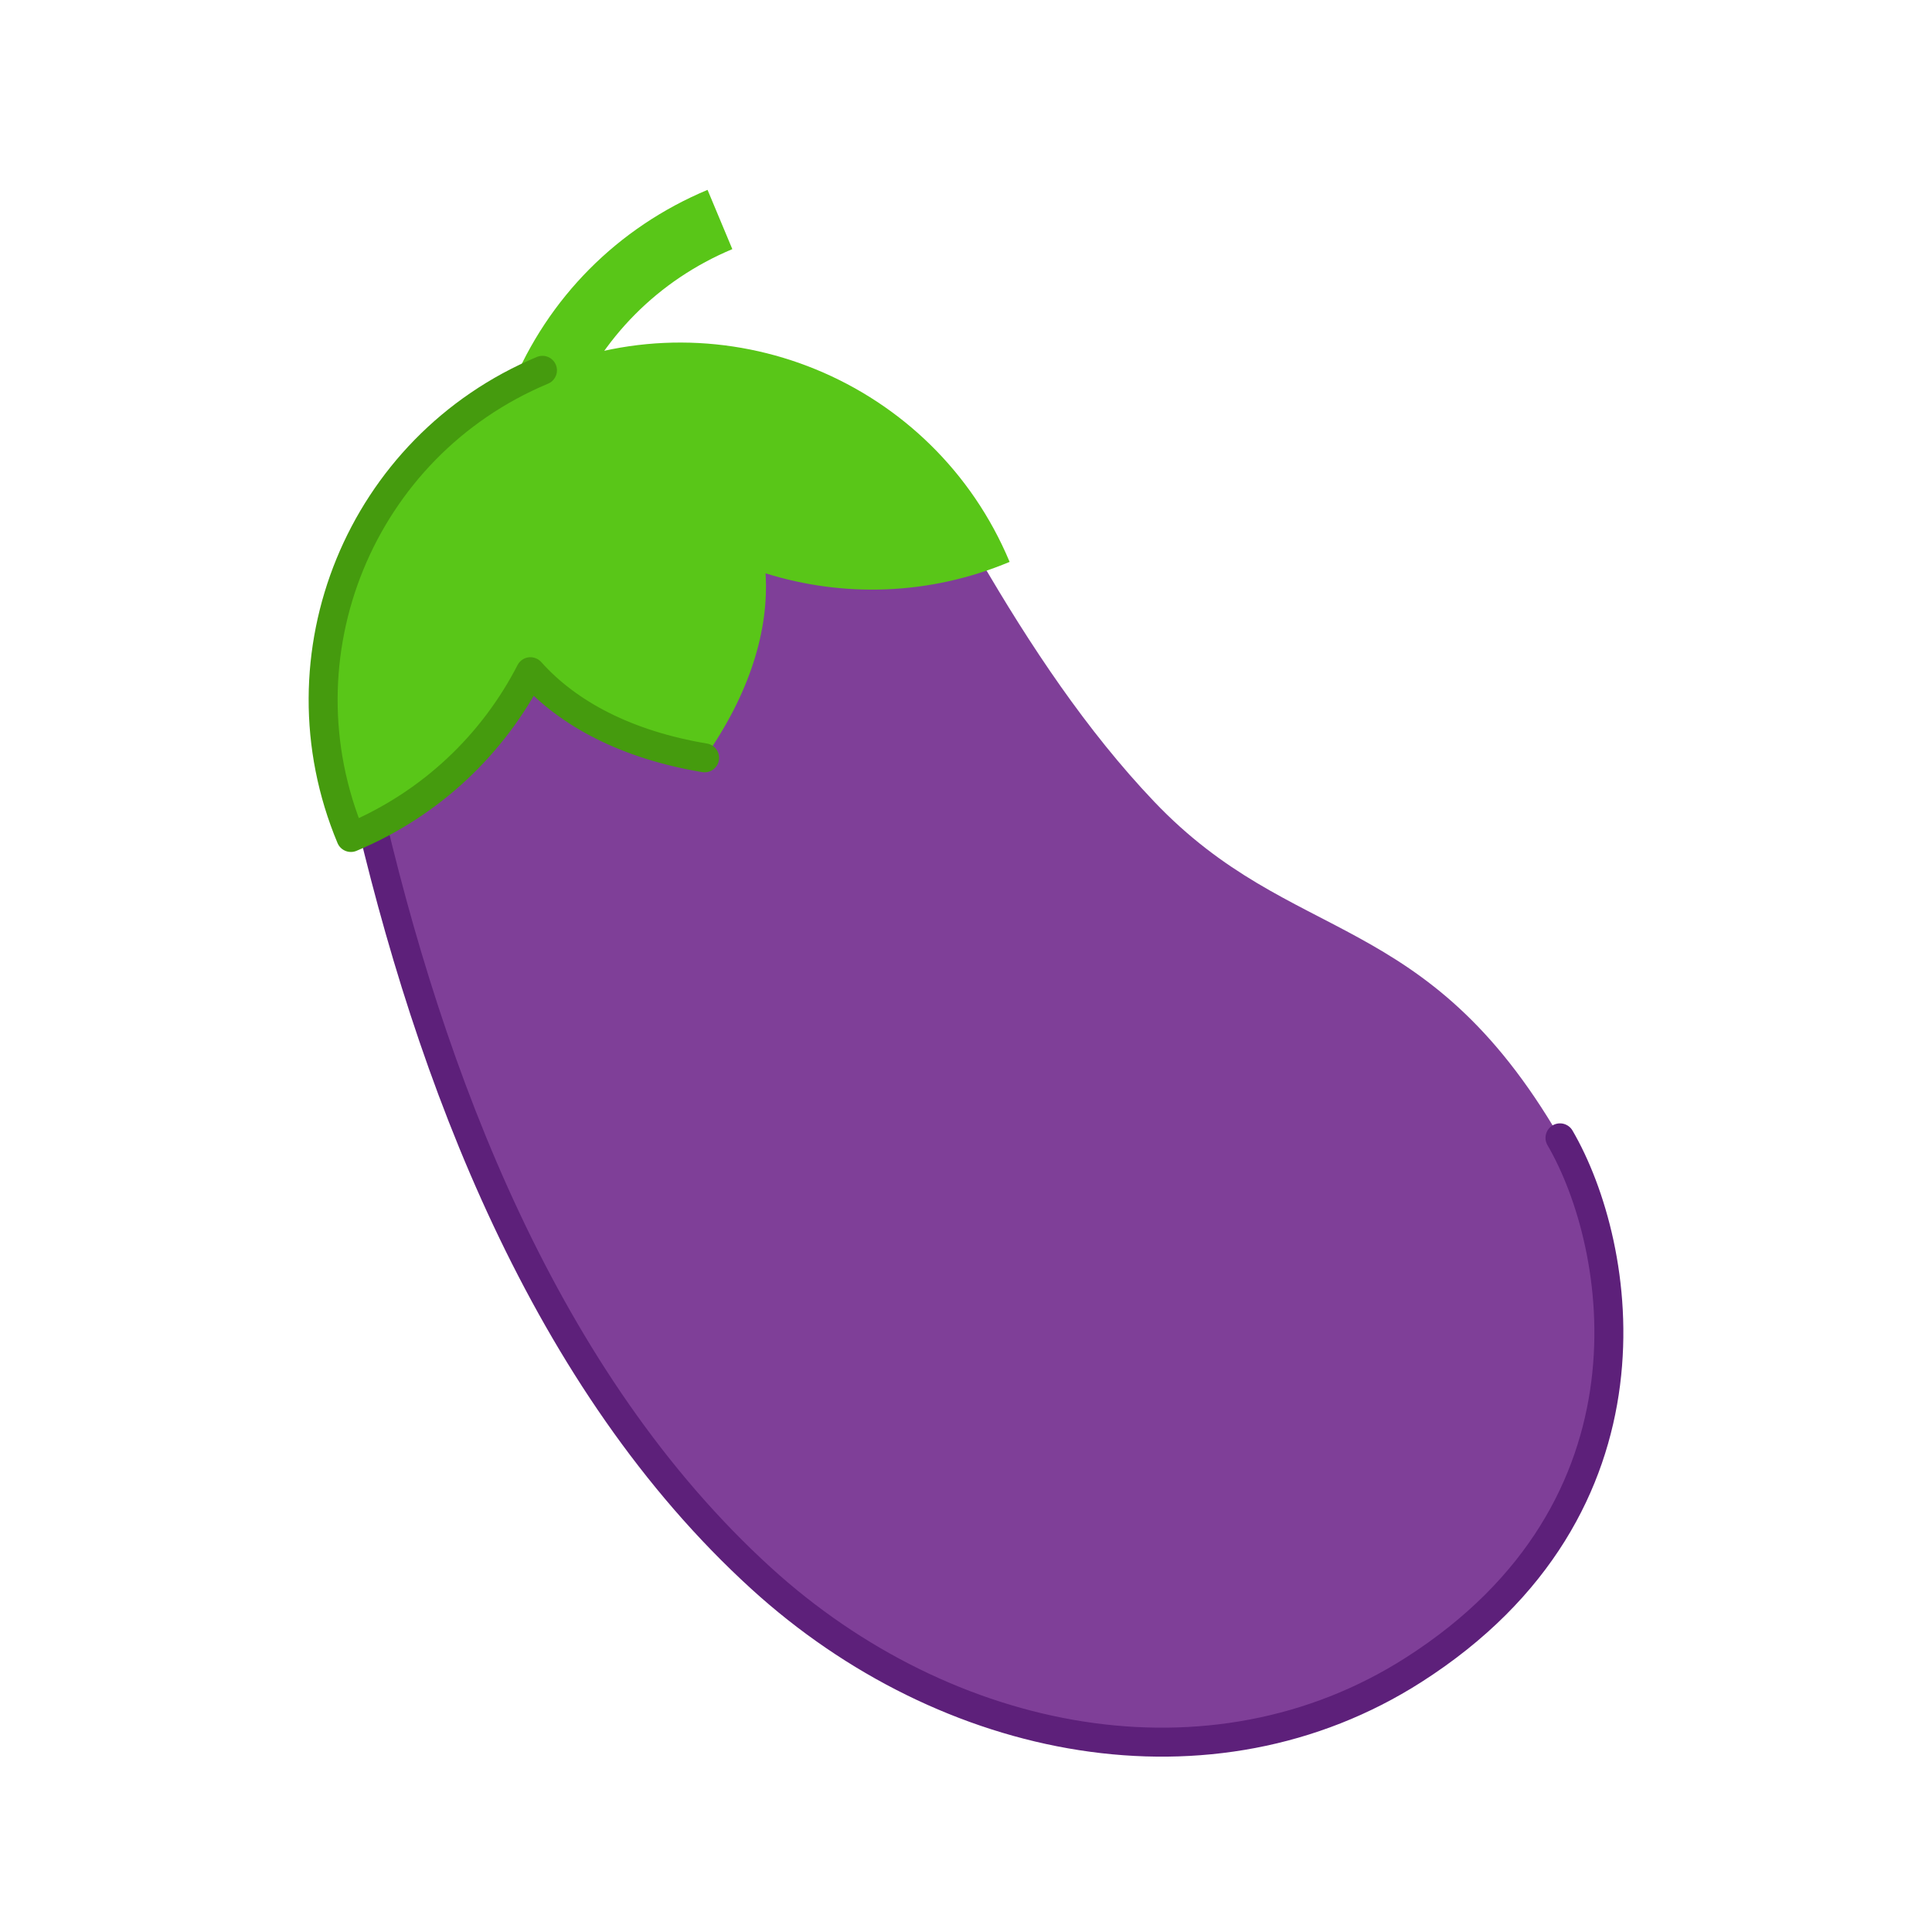 <?xml version="1.0" encoding="UTF-8"?><svg id="Layer_1" xmlns="http://www.w3.org/2000/svg" viewBox="0 0 400 400"><defs><style>.cls-1{stroke:#5d207a;stroke-miterlimit:10;}.cls-1,.cls-2{fill:none;stroke-linecap:round;stroke-width:6px;}.cls-2{stroke:#459b0e;stroke-linejoin:round;}.cls-3{fill:#7f3f98;}.cls-4{fill:#59c618;}</style></defs><path class="cls-3" d="M202.73,115.52c10.6,18.25,22.32,35.83,36.19,50.41,28.76,30.23,56.22,21.8,84.06,69.64,13,22.33,22.32,76.51-30.3,110.14-41.8,26.71-96.68,16.06-135.12-18.98-44.6-40.66-68.57-103.32-81.89-161.97-18.01-79.32,87.6-119.31,127.07-49.23Z"/><path class="cls-1" d="M322.98,235.58c13,22.33,22.32,76.51-30.3,110.14-41.8,26.71-96.68,16.06-135.12-18.98-44.6-40.66-68.57-103.32-81.89-161.97"/><path class="cls-4" d="M106.02,137.99c-7.78-18.6-7.86-39.1-.22-57.73,7.64-18.63,22.09-33.17,40.69-40.95l5.13,12.27c-15.32,6.41-27.22,18.39-33.51,33.73s-6.23,32.23,.18,47.54l-12.27,5.13Z"/><path class="cls-4" d="M209.03,116.33c-15.75-37.66-59.06-55.42-96.72-39.66-37.66,15.75-55.42,59.06-39.66,96.72,16.7-6.99,29.49-19.4,37.17-34.32,7.84,8.78,20.04,15.16,36.06,17.83,9.34-13.29,13.37-26.45,12.62-38.2,16.03,5.01,33.84,4.62,50.54-2.37Z"/><path class="cls-2" d="M112.31,76.67c-37.66,15.75-55.42,59.06-39.66,96.72,16.7-6.99,29.49-19.4,37.17-34.32,7.84,8.78,20.04,15.16,36.06,17.83"/></svg>